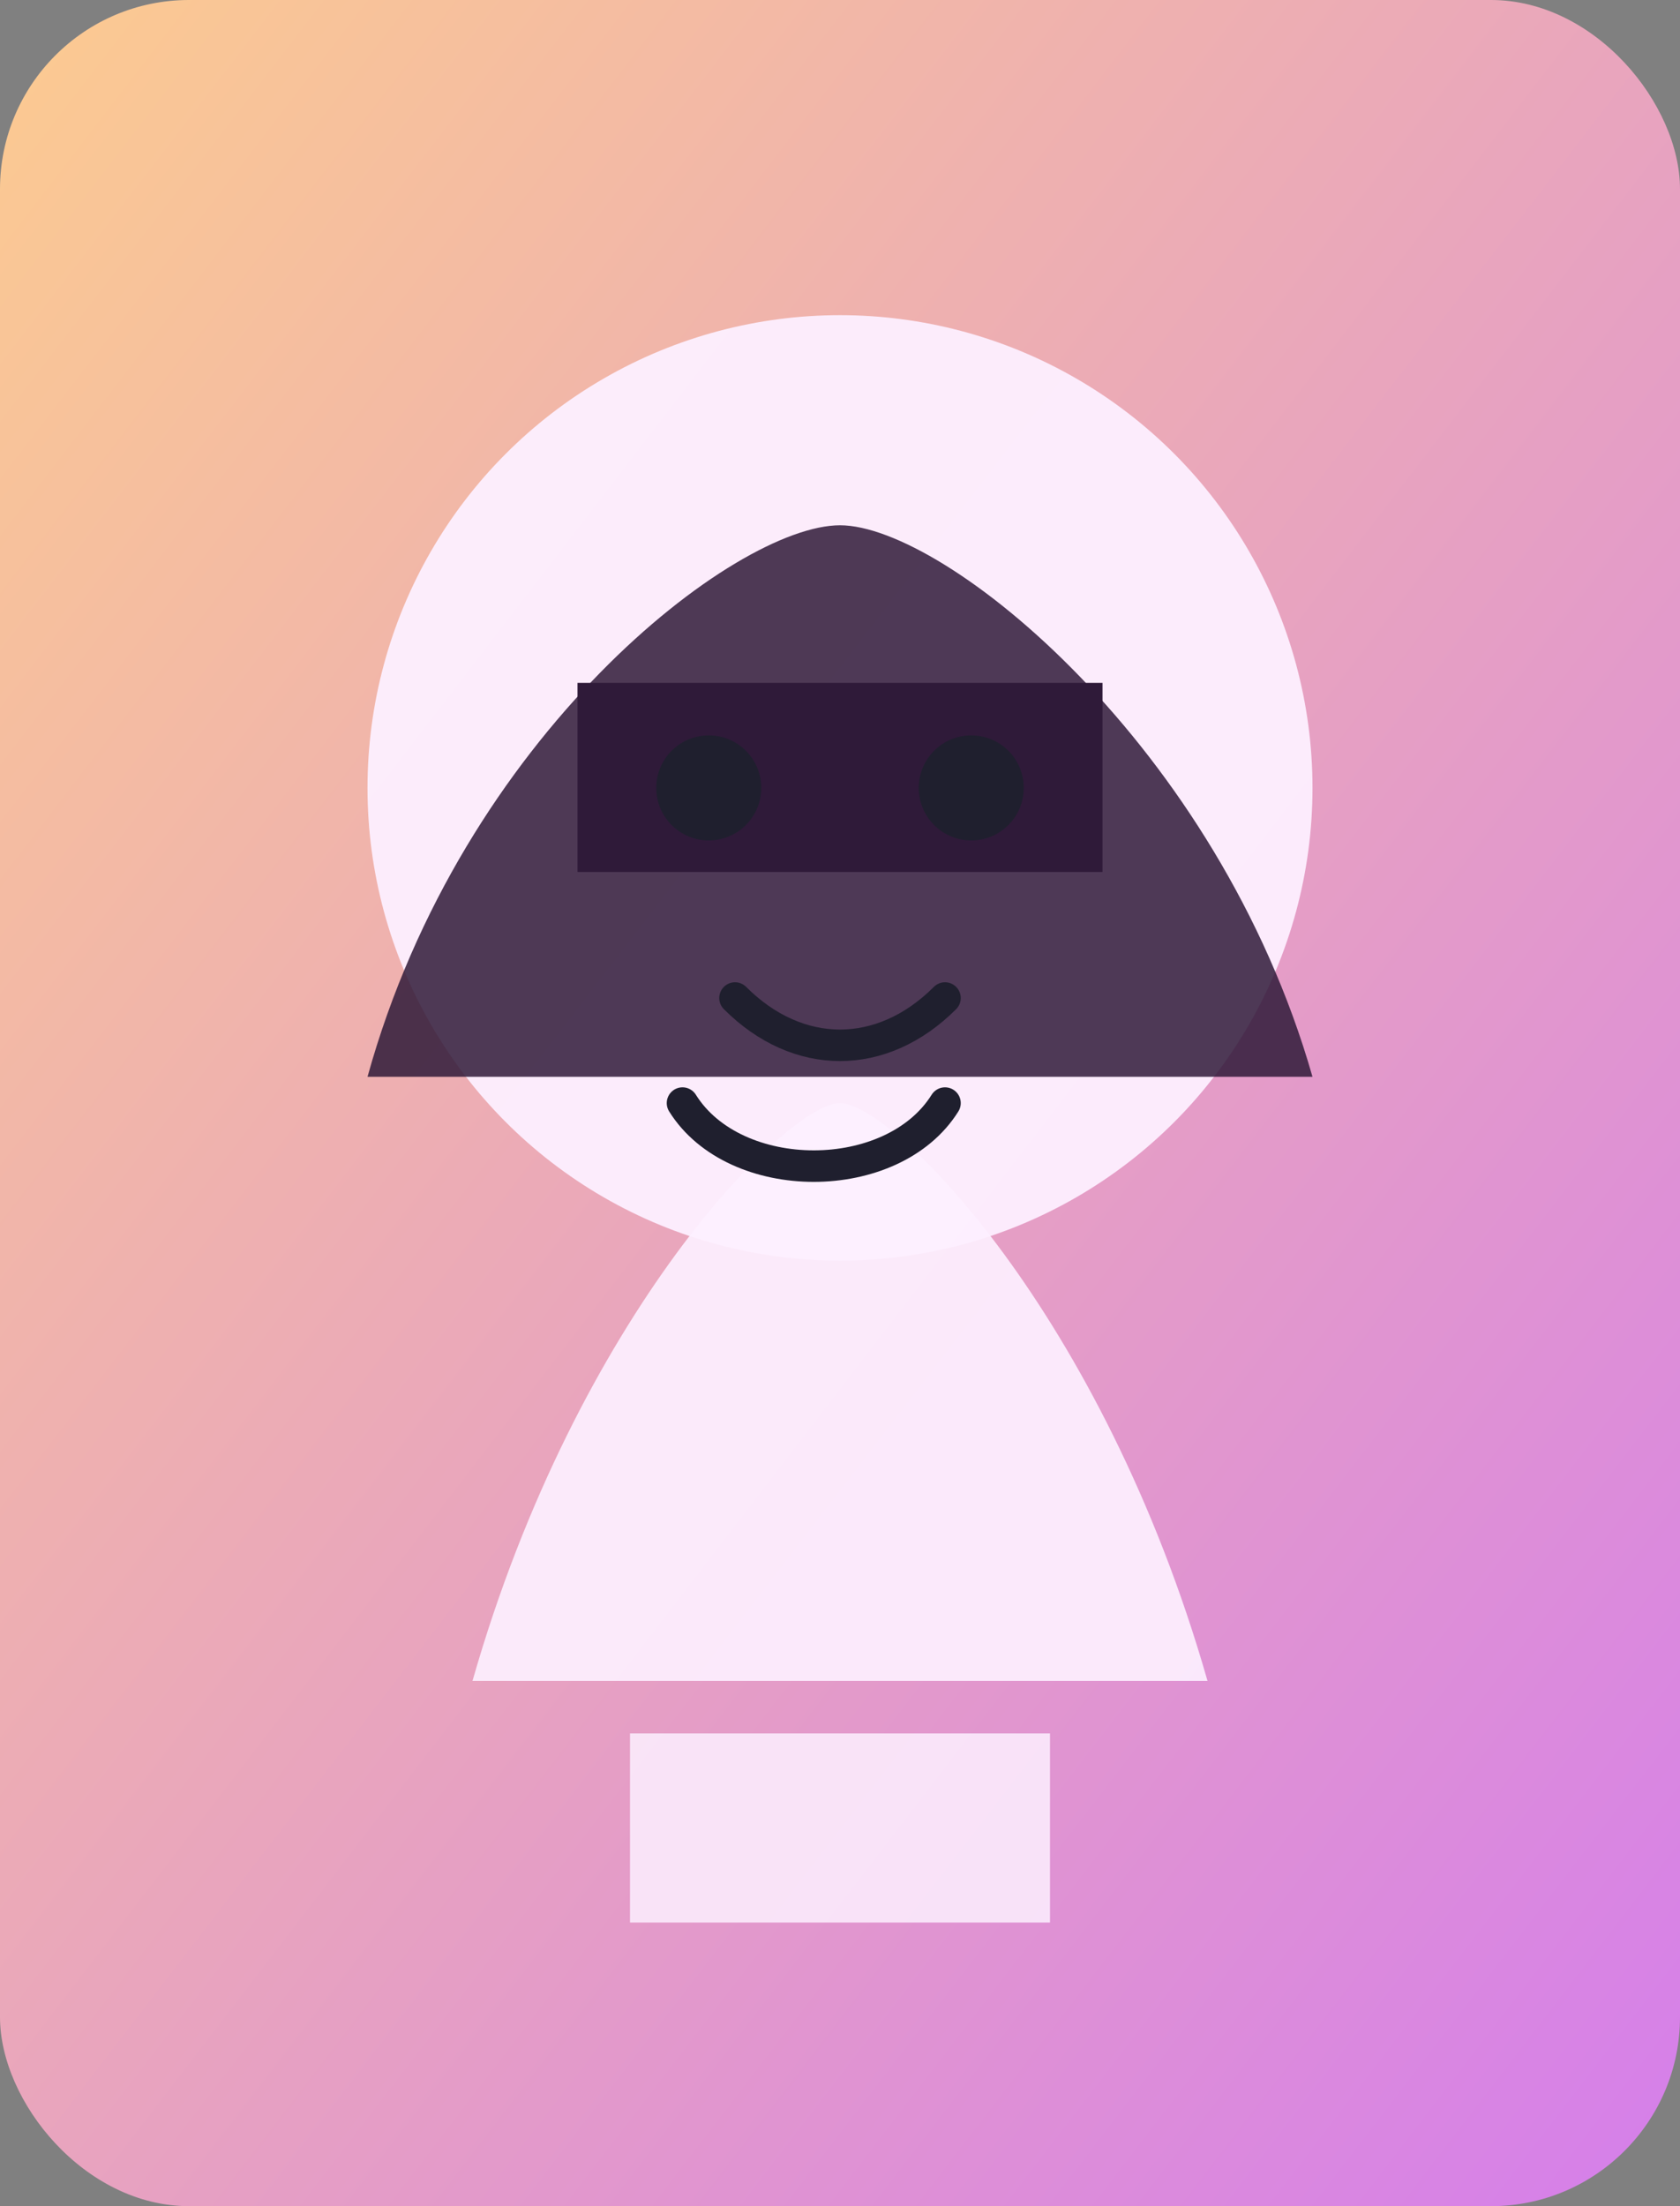 <svg xmlns='http://www.w3.org/2000/svg' viewBox='0 0 320 420'>
  <rect x="0" y="0" width="320" height="420" fill="#808080" stroke="none"/>
  <defs>
    <linearGradient id='bg' x1='0%' y1='0%' x2='100%' y2='100%'>
      <stop offset='0%' stop-color='#fccb90' />
      <stop offset='100%' stop-color='#d57eeb' />
    </linearGradient>
  </defs>
  <rect width='320' height='420' rx='36' fill='url(#bg)' />
  <circle cx='160' cy='150' r='90' fill='#fdf0ff' opacity='0.95'/>
  <path d='M90 320c20-70 60-110 70-110s50 40 70 110' fill='#fdf0ff' opacity='0.92'/>
  <path d='M120 330h80v36h-80z' fill='#fdf0ff' opacity='0.85'/>
  <path d='M70 205c18-65 70-105 90-105s72 42 90 105' fill='#2f1a39' opacity='0.85'/><path d='M110 130h100v36H110z' fill='#2f1a39'/>
  <circle cx='135' cy='150' r='10' fill='#1f1f2e'/>
  <circle cx='185' cy='150' r='10' fill='#1f1f2e'/>
  <path d='M140 190c12 12 28 12 40 0' stroke='#1f1f2e' stroke-width='6' stroke-linecap='round' fill='none'/>
  <path d='M130 210c10 16 40 16 50 0' fill='none' stroke='#1f1f2e' stroke-width='6' stroke-linecap='round'/>
</svg>
